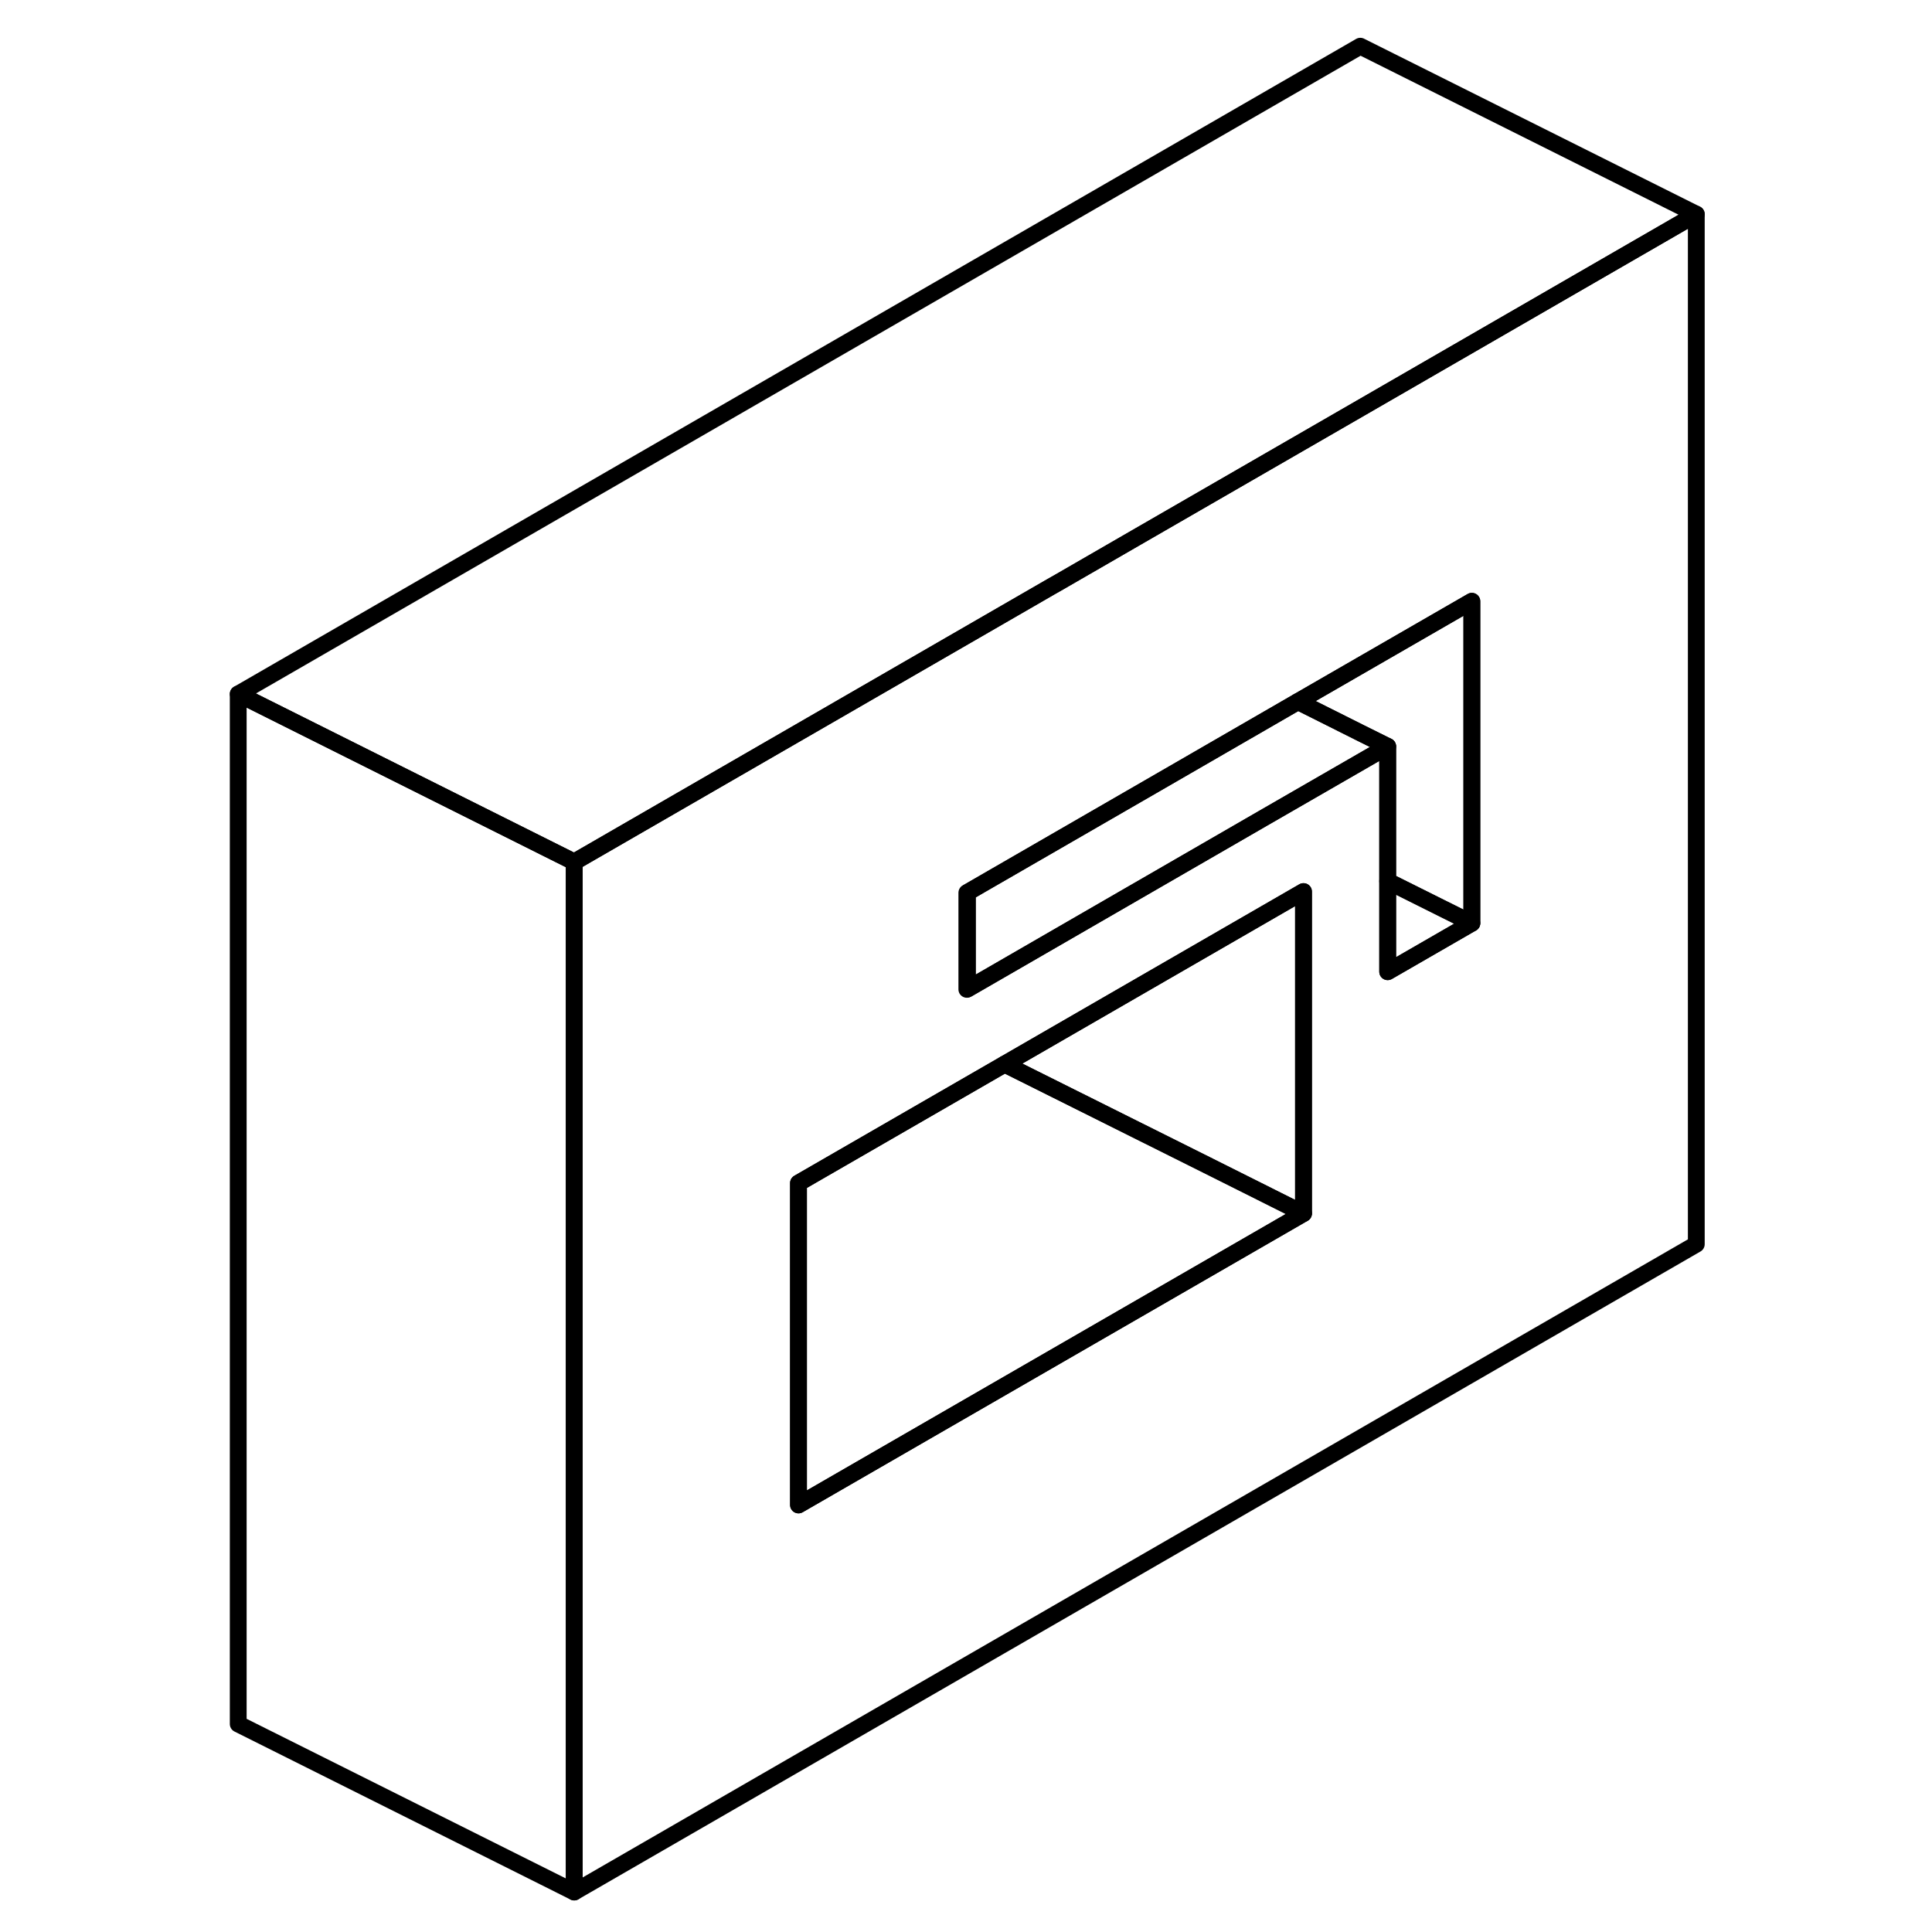 <svg width="24" height="24" viewBox="0 0 92 115" fill="none" xmlns="http://www.w3.org/2000/svg" stroke-width="1px" stroke-linecap="round" stroke-linejoin="round">
    <path d="M69.47 24.3L56.11 32.01L51.54 34.65L51.1 34.9L22.68 51.31V112.62L89.47 74.06V12.75L69.47 24.3ZM66.09 72.23L36.03 89.58V70.42L48.3 63.34L66.09 53.07V72.23ZM76.11 54.95L71.1 57.84V44.43L69.47 45.37L63.66 48.72L46.09 58.87L46.05 58.89V53.14L46.09 53.12L58.32 46.06L65.76 41.76L69.47 39.62L76.11 35.79V54.95Z" stroke="currentColor" stroke-linejoin="round"/>
    <path d="M71.1 44.43L69.47 45.37L63.66 48.72L46.09 58.87V53.12L58.32 46.06L65.76 41.76L69.47 43.62L71.1 44.43Z" stroke="currentColor" stroke-linejoin="round"/>
    <path d="M66.089 72.23L36.029 89.58V70.42L48.299 63.34L60.319 69.34L66.089 72.23Z" stroke="currentColor" stroke-linejoin="round"/>
    <path d="M76.11 54.95L71.1 57.84V52.45L76.11 54.95Z" stroke="currentColor" stroke-linejoin="round"/>
    <path d="M66.089 53.07V72.23L60.319 69.34L48.299 63.34L66.089 53.07Z" stroke="currentColor" stroke-linejoin="round"/>
    <path d="M76.11 35.79V54.95L71.1 52.45V44.43L69.47 43.62L65.76 41.76L69.47 39.62L76.11 35.79Z" stroke="currentColor" stroke-linejoin="round"/>
    <path d="M22.68 51.31V112.62L2.68 102.62V41.31L22.68 51.31Z" stroke="currentColor" stroke-linejoin="round"/>
    <path d="M89.47 12.75L69.47 24.3L56.11 32.01L51.54 34.65L51.1 34.9L22.68 51.31L2.68 41.31L69.47 2.75L89.47 12.75Z" stroke="currentColor" stroke-linejoin="round"/>
</svg>